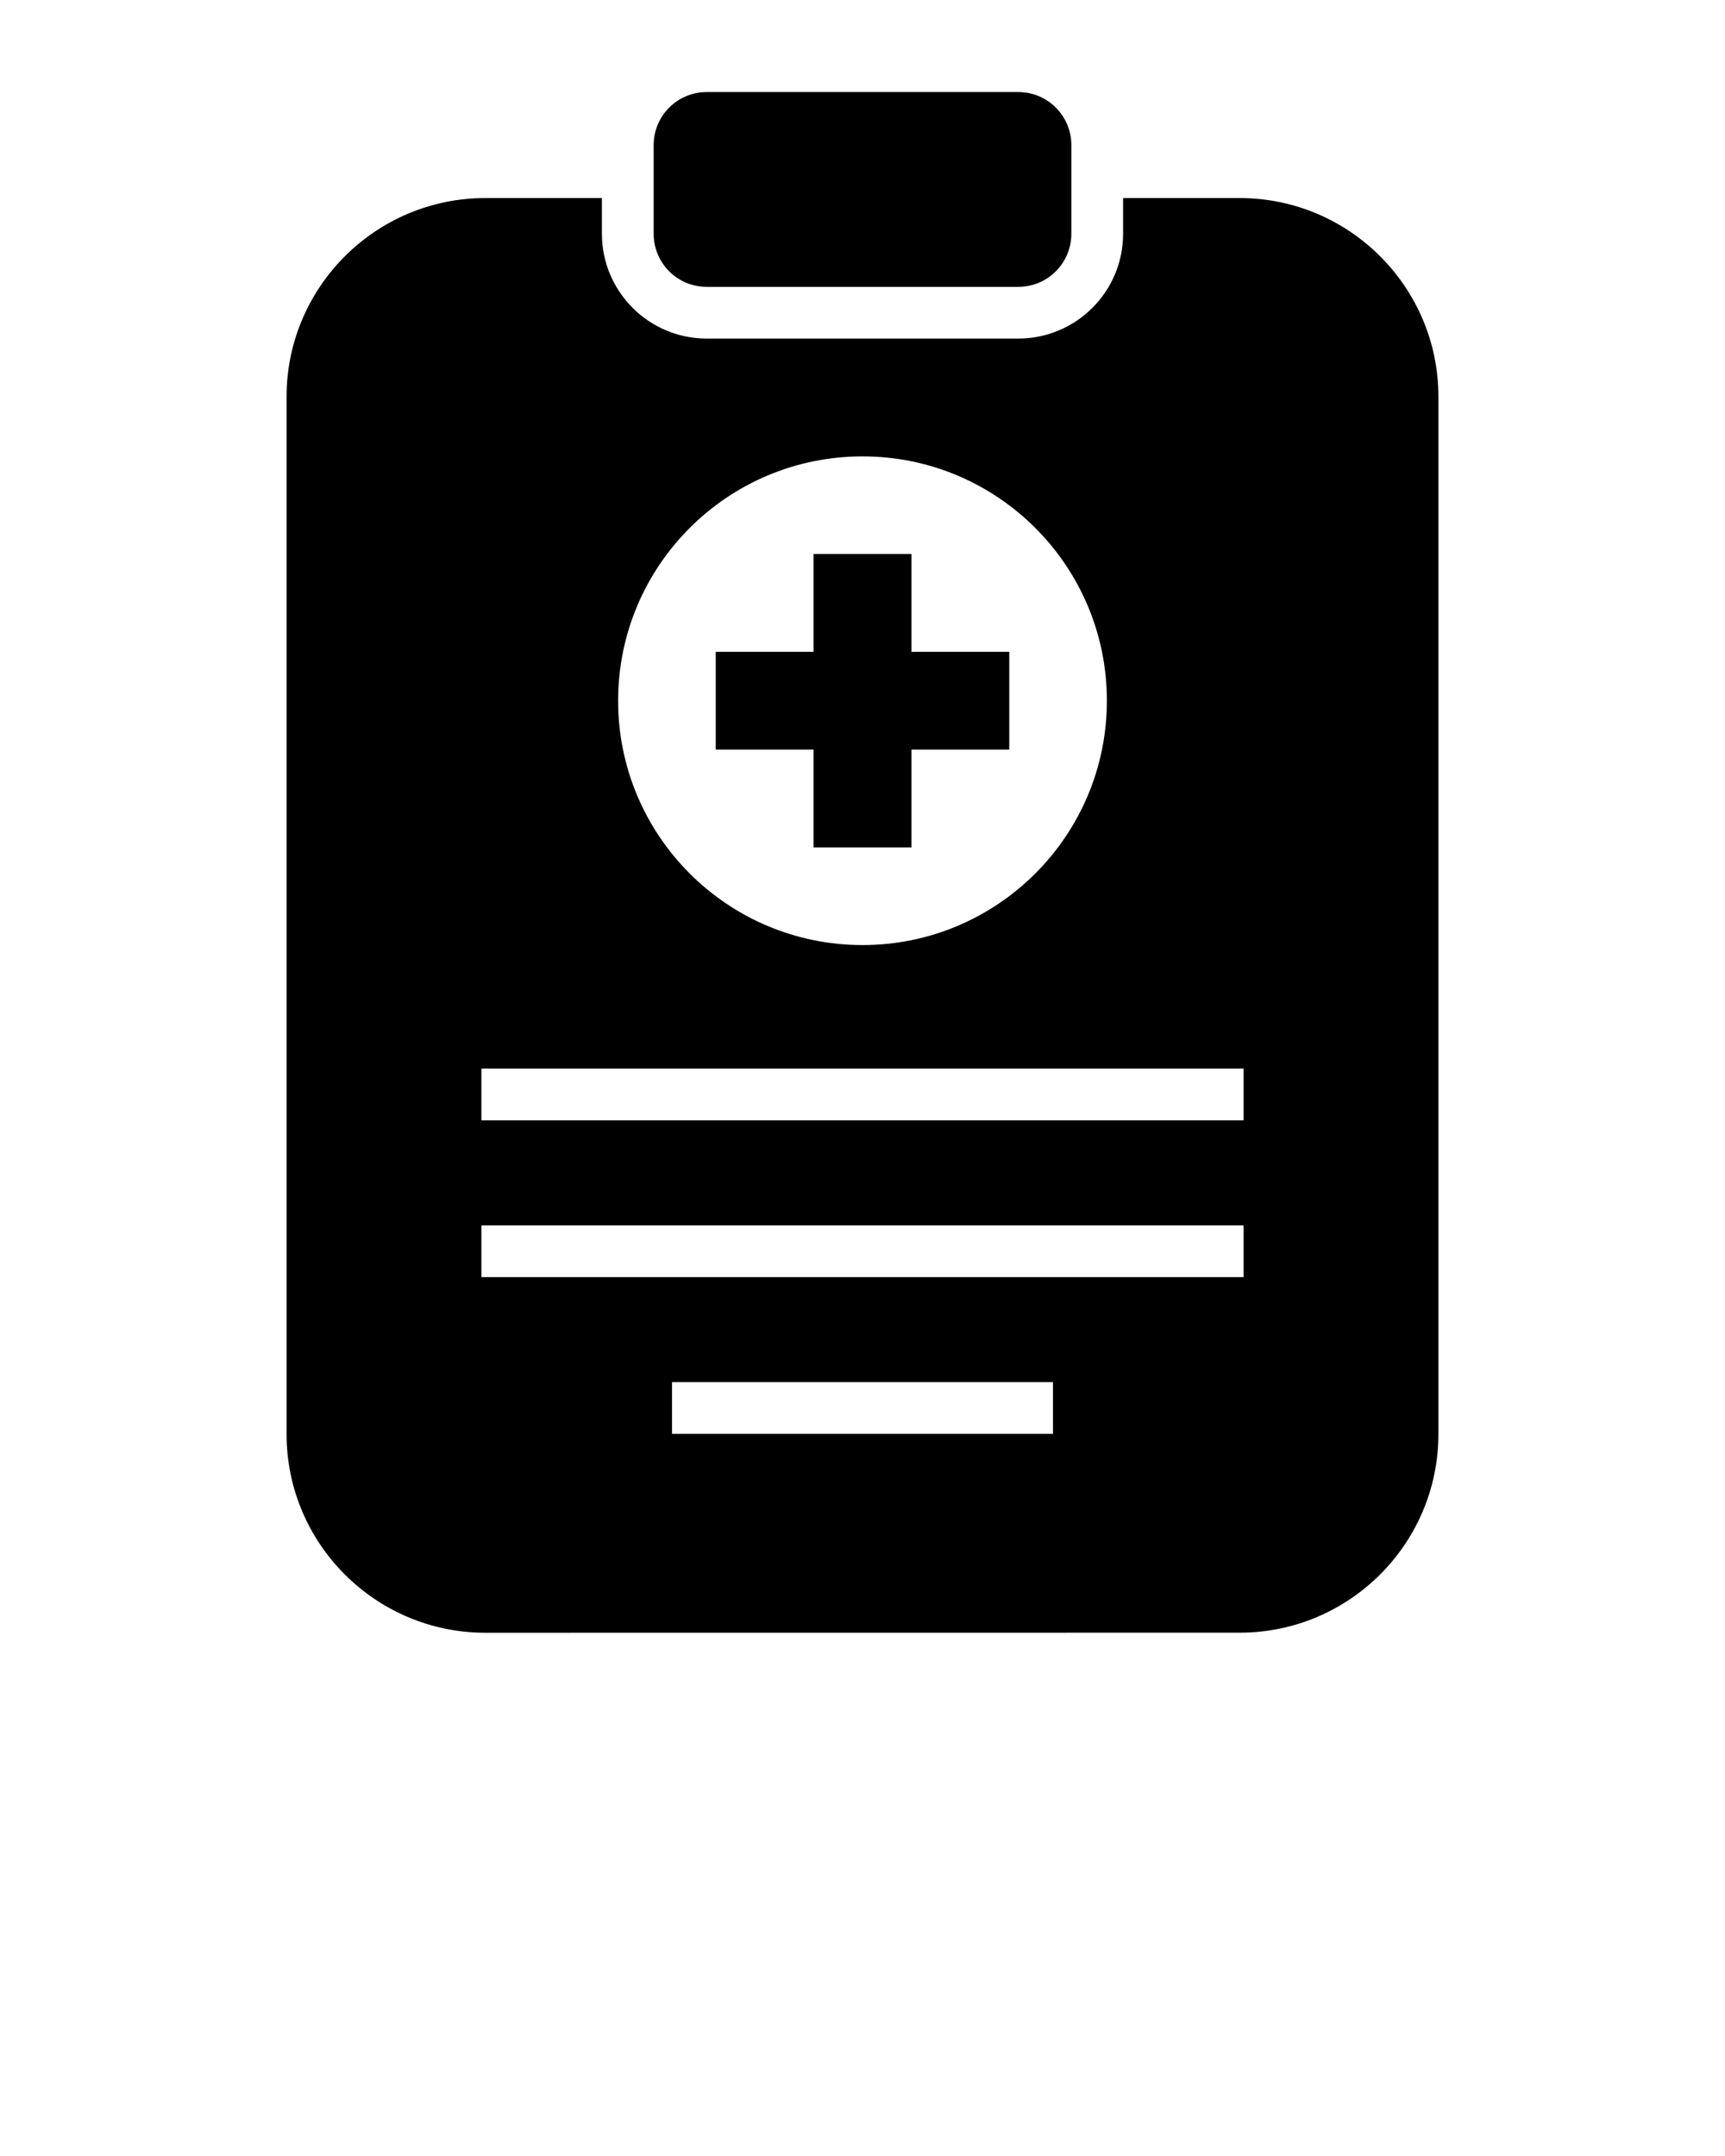 <svg xmlns="http://www.w3.org/2000/svg" xmlns:xlink="http://www.w3.org/1999/xlink" version="1.1" x="0px" y="0px" viewBox="0 0 100 125" enable-background="new 0 0 100 100" xml:space="preserve"><path d="M40.967,16.631h18.066c1.697,0,3.074-1.377,3.074-3.076V8.412c0-1.7-1.377-3.075-3.074-3.075H40.967  c-1.697,0-3.074,1.376-3.074,3.075v5.143C37.893,15.255,39.27,16.631,40.967,16.631z M71.865,11.483h-6.758v2.071  c0,3.351-2.725,6.076-6.074,6.076H40.967c-3.35,0-6.074-2.726-6.074-6.076v-2.071h-6.76c-6.352,0-11.52,5.165-11.52,11.515v60.15  c0,6.35,5.168,11.515,11.52,11.515l43.732-0.004c6.354,0,11.521-5.165,11.521-11.515V22.998  C83.387,16.648,78.219,11.483,71.865,11.483z M50,26.46c7.824,0,14.167,6.344,14.167,14.167S57.824,54.793,50,54.793  S35.833,48.45,35.833,40.627S42.176,26.46,50,26.46z M61.043,83.134H38.957v-3h22.086V83.134z M72.093,74.044H27.907v-3h44.186  V74.044z M72.093,64.954H27.907v-3h44.186V64.954z M47.165,49.134h5.671v-5.675h5.672v-5.668h-5.672v-5.672h-5.671v5.672h-5.673  v5.668h5.673V49.134z"/></svg>